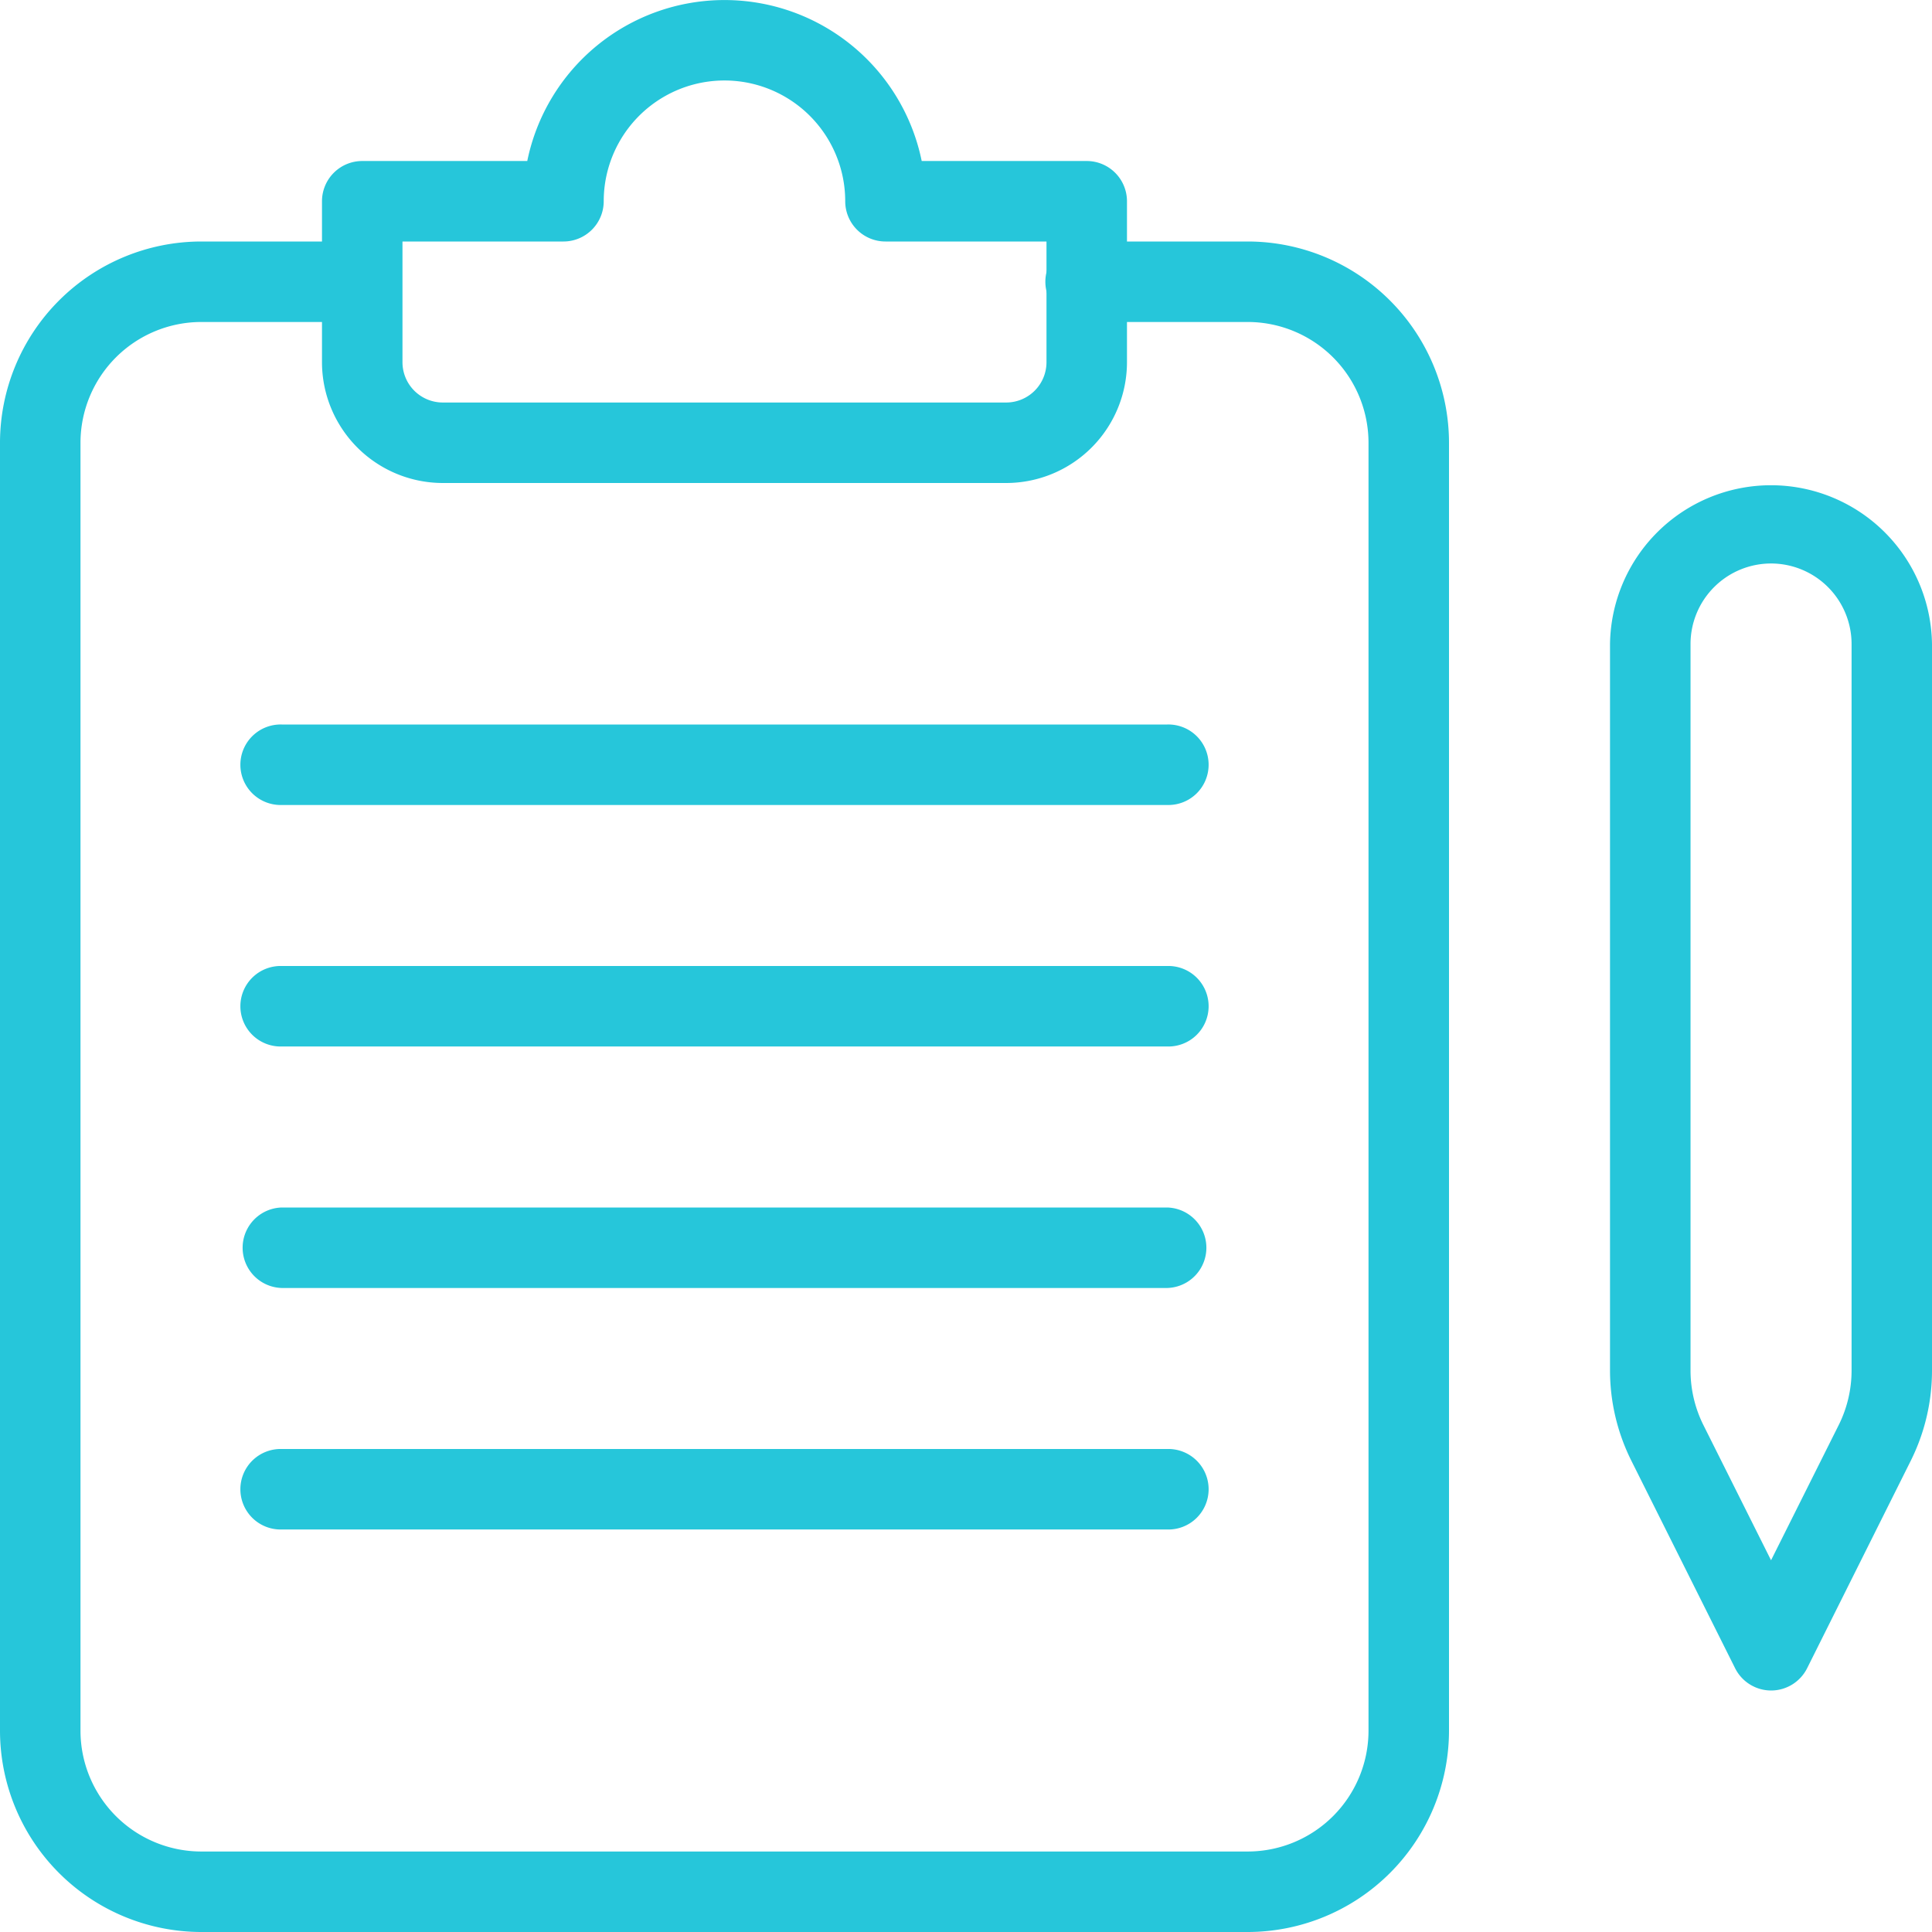 <svg id="clipboard" xmlns="http://www.w3.org/2000/svg" width="61.76" height="61.76" viewBox="0 0 61.76 61.76">
  <path id="Path_373" data-name="Path 373" d="M39.887,57.04H6.433A6.441,6.441,0,0,1,0,50.607V9.433A6.441,6.441,0,0,1,6.433,3H11.58a1.287,1.287,0,0,1,0,2.573H6.433a3.865,3.865,0,0,0-3.86,3.86V50.607a3.865,3.865,0,0,0,3.86,3.86H39.887a3.865,3.865,0,0,0,3.86-3.86V9.433a3.865,3.865,0,0,0-3.86-3.86H34.74A1.287,1.287,0,1,1,34.74,3h5.147A6.441,6.441,0,0,1,46.32,9.433V50.607A6.441,6.441,0,0,1,39.887,57.04Z" transform="translate(0 4.72)" fill="#26c6da"/>
  <path id="Path_374" data-name="Path 374" d="M25.873,15.44H7.86A3.865,3.865,0,0,1,4,11.58V6.433A1.287,1.287,0,0,1,5.287,5.147h5.275a6.435,6.435,0,0,1,12.609,0h5.275a1.287,1.287,0,0,1,1.287,1.287V11.58A3.865,3.865,0,0,1,25.873,15.44ZM6.573,7.72v3.86A1.289,1.289,0,0,0,7.86,12.867H25.873A1.289,1.289,0,0,0,27.16,11.58V7.72H22.013a1.287,1.287,0,0,1-1.287-1.287,3.86,3.86,0,0,0-7.72,0A1.287,1.287,0,0,1,11.72,7.72Z" transform="translate(6.293)" fill="#26c6da"/>
  <path id="Path_375" data-name="Path 375" d="M25.147,44.6A1.289,1.289,0,0,1,24,43.89l-3.317-6.634A6.461,6.461,0,0,1,20,34.379V11.147a5.147,5.147,0,0,1,10.293,0V34.379a6.461,6.461,0,0,1-.679,2.877L26.3,43.89a1.289,1.289,0,0,1-1.15.71Zm0-36.027a2.576,2.576,0,0,0-2.573,2.573V34.379a3.905,3.905,0,0,0,.407,1.727l2.167,4.331,2.167-4.331a3.905,3.905,0,0,0,.407-1.727V11.147A2.576,2.576,0,0,0,25.147,8.573Zm3.317,28.106h.026Z" transform="translate(31.467 9.44)" fill="#26c6da"/>
  <path id="Path_376" data-name="Path 376" d="M32.593,11.573H4.287A1.287,1.287,0,1,1,4.287,9H32.593a1.287,1.287,0,1,1,0,2.573Z" transform="translate(4.72 14.16)" fill="#26c6da"/>
  <path id="Path_377" data-name="Path 377" d="M32.593,14.573H4.287a1.287,1.287,0,1,1,0-2.573H32.593a1.287,1.287,0,1,1,0,2.573Z" transform="translate(4.72 18.88)" fill="#26c6da"/>
  <path id="Path_378" data-name="Path 378" d="M32.593,17.573H4.287a1.287,1.287,0,0,1,0-2.573H32.593a1.287,1.287,0,0,1,0,2.573Z" transform="translate(4.72 23.6)" fill="#26c6da"/>
  <path id="Path_379" data-name="Path 379" d="M32.593,20.573H4.287a1.287,1.287,0,1,1,0-2.573H32.593a1.287,1.287,0,1,1,0,2.573Z" transform="translate(4.72 28.32)" fill="#26c6da"/>
</svg>
